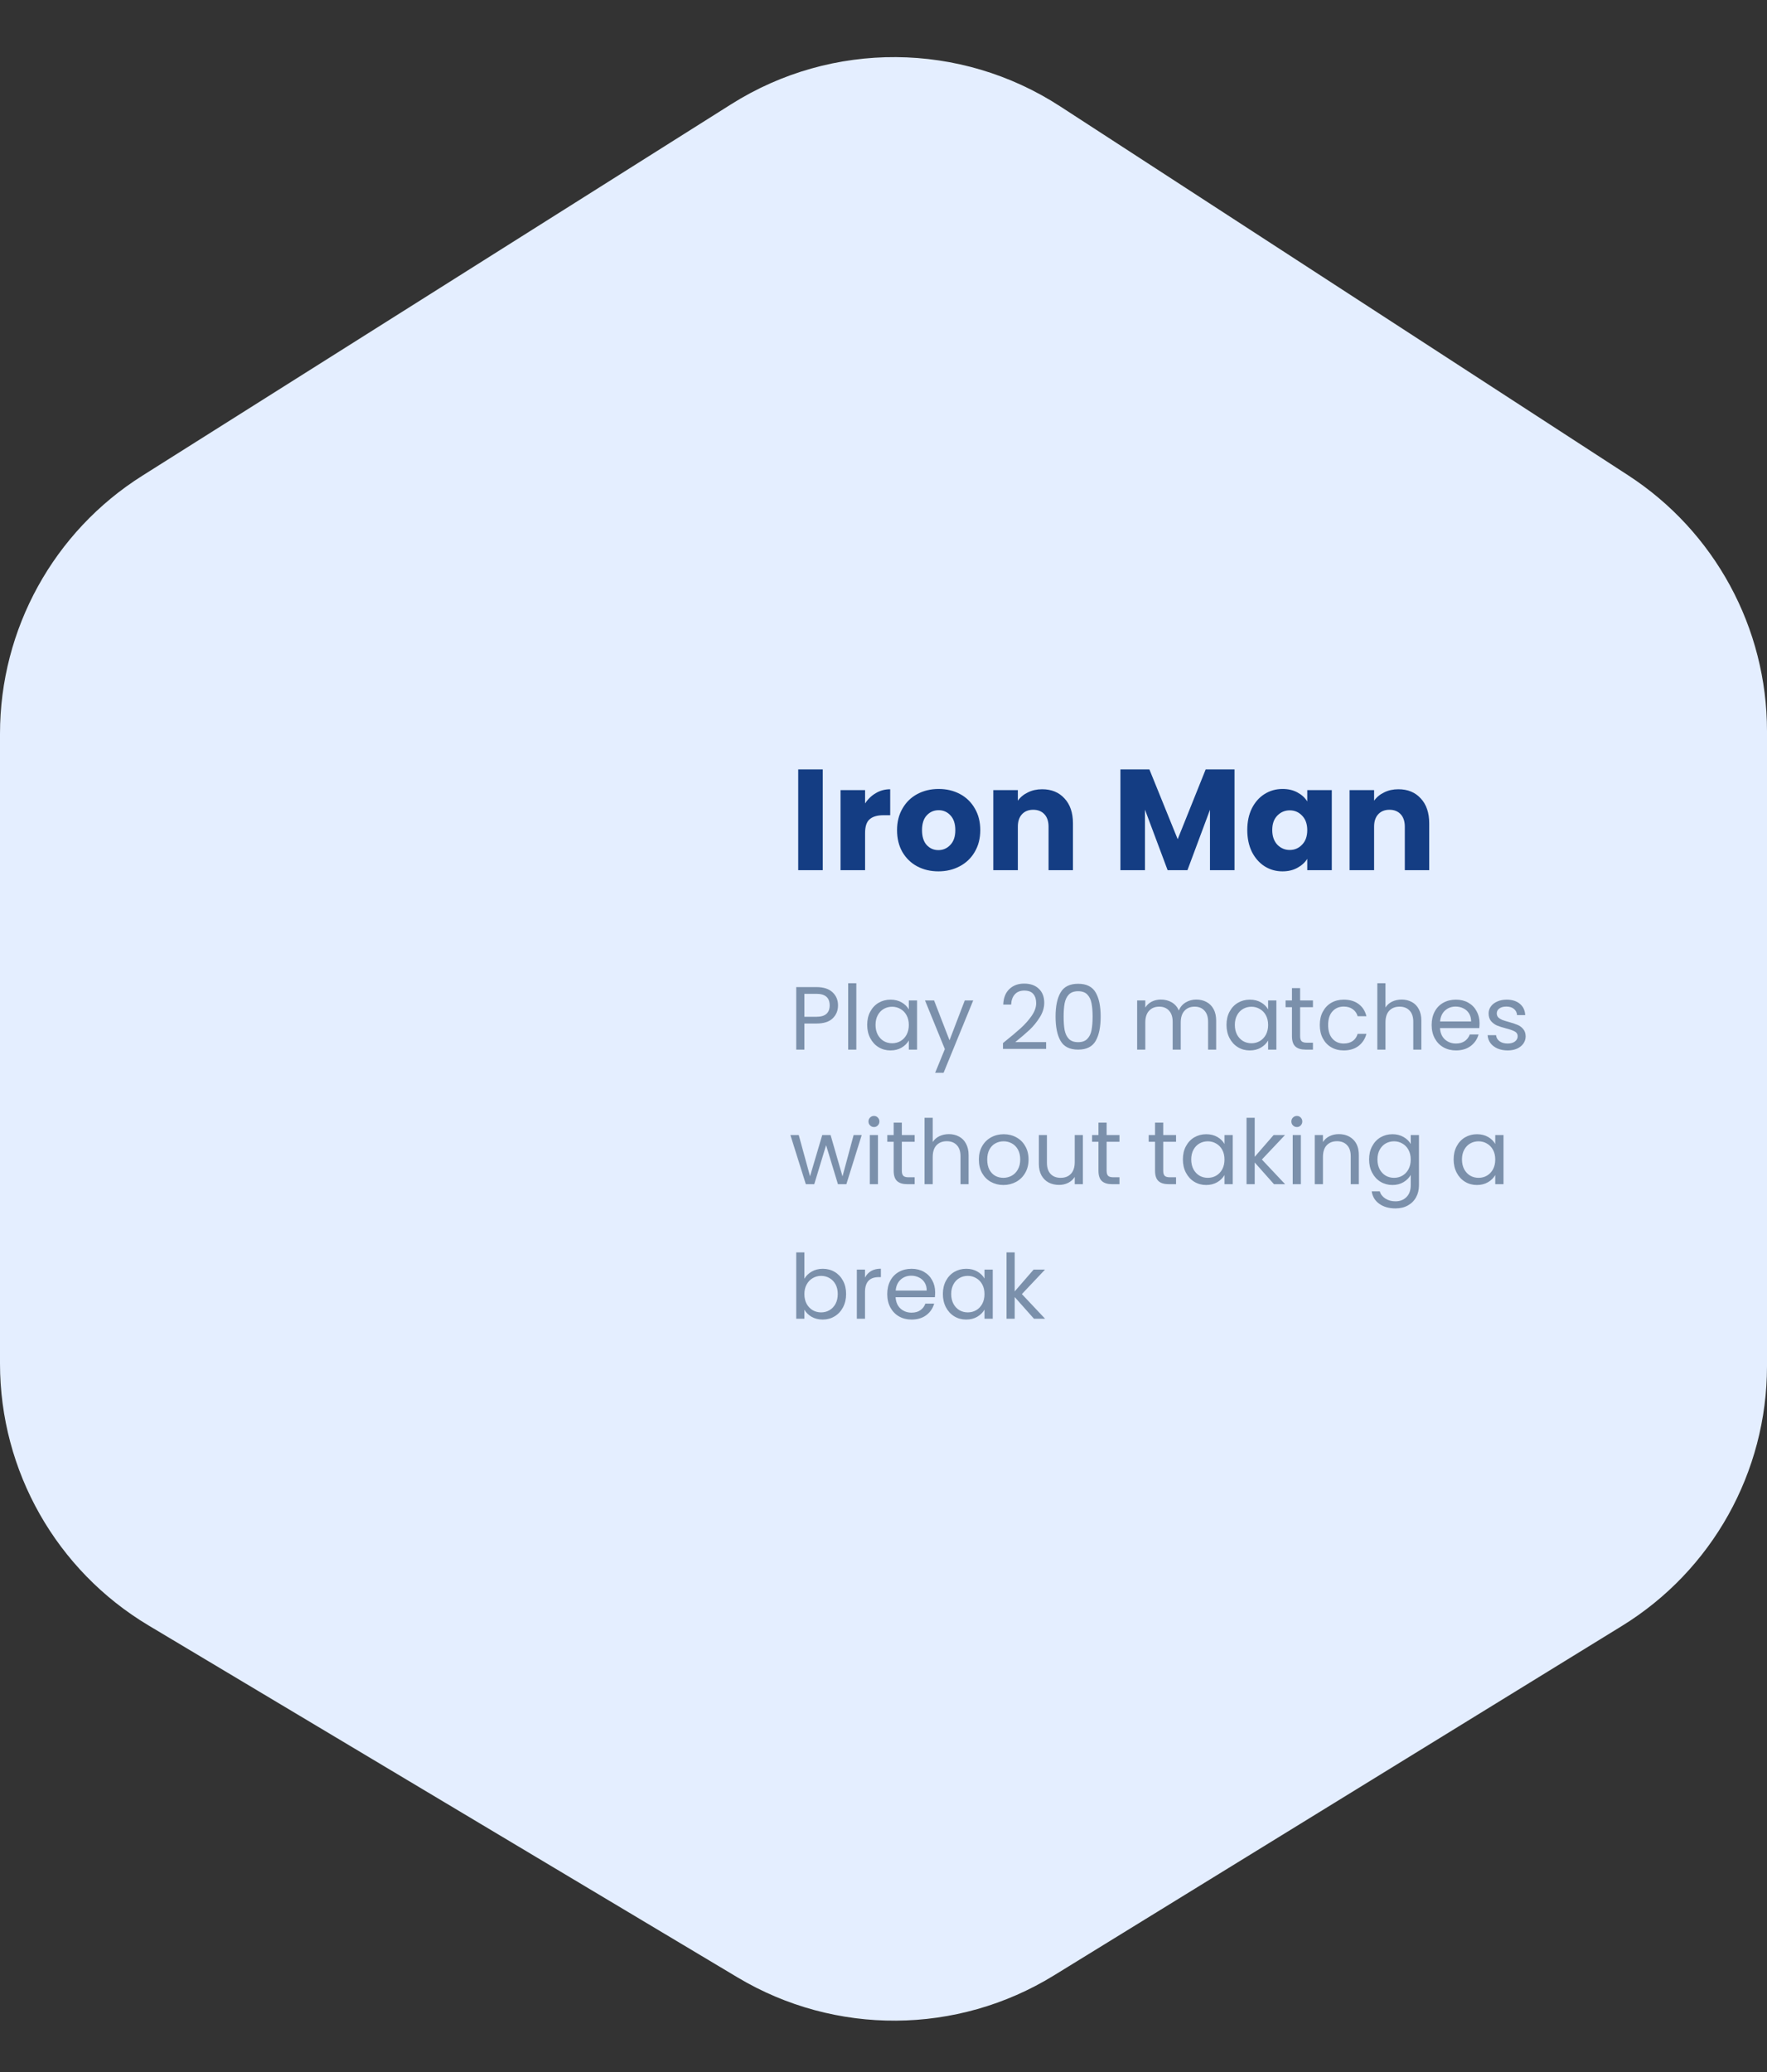 <svg width="197" height="231" viewBox="0 0 197 231" fill="none" xmlns="http://www.w3.org/2000/svg">
<rect x="0" y="0" width="197" height="231" fill="#333333" stroke="none"/>
<path d="M15.862 53.031L81.535 11.609C92.755 4.533 107.067 4.628 118.192 11.853L181.519 52.981C191.174 59.252 197 69.983 197 81.495V152.29C197 164.099 190.873 175.062 180.815 181.249L117.498 220.2C106.708 226.838 93.122 226.926 82.246 220.428L16.562 181.187C6.29 175.05 0 163.965 0 151.999V81.789C0 70.116 5.988 59.258 15.862 53.031Z" fill="#E4EEFF"/>
<path d="M91.728 85.768V97H88.992V85.768H91.728ZM96.447 89.56C96.767 89.069 97.167 88.685 97.647 88.408C98.127 88.12 98.66 87.976 99.247 87.976V90.872H98.495C97.812 90.872 97.3 91.021 96.959 91.32C96.617 91.608 96.447 92.12 96.447 92.856V97H93.711V88.072H96.447V89.56ZM104.619 97.128C103.744 97.128 102.955 96.941 102.251 96.568C101.557 96.195 101.008 95.661 100.603 94.968C100.208 94.275 100.011 93.464 100.011 92.536C100.011 91.619 100.213 90.813 100.618 90.12C101.024 89.416 101.579 88.877 102.283 88.504C102.987 88.131 103.776 87.944 104.651 87.944C105.525 87.944 106.315 88.131 107.019 88.504C107.723 88.877 108.277 89.416 108.683 90.12C109.088 90.813 109.291 91.619 109.291 92.536C109.291 93.453 109.083 94.264 108.667 94.968C108.261 95.661 107.701 96.195 106.987 96.568C106.283 96.941 105.493 97.128 104.619 97.128ZM104.619 94.76C105.141 94.76 105.584 94.568 105.947 94.184C106.32 93.8 106.507 93.251 106.507 92.536C106.507 91.821 106.325 91.272 105.963 90.888C105.611 90.504 105.173 90.312 104.651 90.312C104.117 90.312 103.675 90.504 103.323 90.888C102.971 91.261 102.795 91.811 102.795 92.536C102.795 93.251 102.965 93.8 103.307 94.184C103.659 94.568 104.096 94.76 104.619 94.76ZM116.182 87.976C117.227 87.976 118.059 88.317 118.678 89C119.307 89.672 119.622 90.6 119.622 91.784V97H116.902V92.152C116.902 91.555 116.747 91.091 116.438 90.76C116.129 90.429 115.713 90.264 115.19 90.264C114.667 90.264 114.251 90.429 113.942 90.76C113.633 91.091 113.478 91.555 113.478 92.152V97H110.742V88.072H113.478V89.256C113.755 88.861 114.129 88.552 114.598 88.328C115.067 88.093 115.595 87.976 116.182 87.976ZM137.634 85.768V97H134.898V90.264L132.386 97H130.178L127.65 90.248V97H124.914V85.768H128.146L131.298 93.544L134.418 85.768H137.634ZM139.057 92.52C139.057 91.603 139.228 90.797 139.569 90.104C139.921 89.411 140.396 88.877 140.993 88.504C141.591 88.131 142.257 87.944 142.993 87.944C143.623 87.944 144.172 88.072 144.641 88.328C145.121 88.584 145.489 88.92 145.745 89.336V88.072H148.481V97H145.745V95.736C145.479 96.152 145.105 96.488 144.625 96.744C144.156 97 143.607 97.128 142.977 97.128C142.252 97.128 141.591 96.941 140.993 96.568C140.396 96.184 139.921 95.645 139.569 94.952C139.228 94.248 139.057 93.437 139.057 92.52ZM145.745 92.536C145.745 91.853 145.553 91.315 145.169 90.92C144.796 90.525 144.337 90.328 143.793 90.328C143.249 90.328 142.785 90.525 142.401 90.92C142.028 91.304 141.841 91.837 141.841 92.52C141.841 93.203 142.028 93.747 142.401 94.152C142.785 94.547 143.249 94.744 143.793 94.744C144.337 94.744 144.796 94.547 145.169 94.152C145.553 93.757 145.745 93.219 145.745 92.536ZM155.901 87.976C156.946 87.976 157.778 88.317 158.397 89C159.026 89.672 159.341 90.6 159.341 91.784V97H156.621V92.152C156.621 91.555 156.466 91.091 156.157 90.76C155.847 90.429 155.431 90.264 154.909 90.264C154.386 90.264 153.97 90.429 153.661 90.76C153.351 91.091 153.197 91.555 153.197 92.152V97H150.461V88.072H153.197V89.256C153.474 88.861 153.847 88.552 154.317 88.328C154.786 88.093 155.314 87.976 155.901 87.976Z" fill="#143D83"/>
<path d="M93.43 112.07C93.43 112.65 93.23 113.133 92.83 113.52C92.437 113.9 91.833 114.09 91.02 114.09H89.68V117H88.77V110.03H91.02C91.807 110.03 92.403 110.22 92.81 110.6C93.223 110.98 93.43 111.47 93.43 112.07ZM91.02 113.34C91.527 113.34 91.9 113.23 92.14 113.01C92.38 112.79 92.5 112.477 92.5 112.07C92.5 111.21 92.007 110.78 91.02 110.78H89.68V113.34H91.02ZM95.471 109.6V117H94.561V109.6H95.471ZM96.682 114.24C96.682 113.68 96.795 113.19 97.022 112.77C97.249 112.343 97.559 112.013 97.952 111.78C98.352 111.547 98.795 111.43 99.282 111.43C99.762 111.43 100.179 111.533 100.532 111.74C100.885 111.947 101.149 112.207 101.322 112.52V111.52H102.242V117H101.322V115.98C101.142 116.3 100.872 116.567 100.512 116.78C100.159 116.987 99.745 117.09 99.272 117.09C98.785 117.09 98.345 116.97 97.952 116.73C97.559 116.49 97.249 116.153 97.022 115.72C96.795 115.287 96.682 114.793 96.682 114.24ZM101.322 114.25C101.322 113.837 101.239 113.477 101.072 113.17C100.905 112.863 100.679 112.63 100.392 112.47C100.112 112.303 99.802 112.22 99.462 112.22C99.122 112.22 98.812 112.3 98.532 112.46C98.252 112.62 98.029 112.853 97.862 113.16C97.695 113.467 97.612 113.827 97.612 114.24C97.612 114.66 97.695 115.027 97.862 115.34C98.029 115.647 98.252 115.883 98.532 116.05C98.812 116.21 99.122 116.29 99.462 116.29C99.802 116.29 100.112 116.21 100.392 116.05C100.679 115.883 100.905 115.647 101.072 115.34C101.239 115.027 101.322 114.663 101.322 114.25ZM108.5 111.52L105.2 119.58H104.26L105.34 116.94L103.13 111.52H104.14L105.86 115.96L107.56 111.52H108.5ZM111.821 116.27C112.667 115.59 113.331 115.033 113.811 114.6C114.291 114.16 114.694 113.703 115.021 113.23C115.354 112.75 115.521 112.28 115.521 111.82C115.521 111.387 115.414 111.047 115.201 110.8C114.994 110.547 114.657 110.42 114.191 110.42C113.737 110.42 113.384 110.563 113.131 110.85C112.884 111.13 112.751 111.507 112.731 111.98H111.851C111.877 111.233 112.104 110.657 112.531 110.25C112.957 109.843 113.507 109.64 114.181 109.64C114.867 109.64 115.411 109.83 115.811 110.21C116.217 110.59 116.421 111.113 116.421 111.78C116.421 112.333 116.254 112.873 115.921 113.4C115.594 113.92 115.221 114.38 114.801 114.78C114.381 115.173 113.844 115.633 113.191 116.16H116.631V116.92H111.821V116.27ZM117.683 113.31C117.683 112.163 117.869 111.27 118.243 110.63C118.616 109.983 119.269 109.66 120.203 109.66C121.129 109.66 121.779 109.983 122.153 110.63C122.526 111.27 122.712 112.163 122.712 113.31C122.712 114.477 122.526 115.383 122.153 116.03C121.779 116.677 121.129 117 120.203 117C119.269 117 118.616 116.677 118.243 116.03C117.869 115.383 117.683 114.477 117.683 113.31ZM121.813 113.31C121.813 112.73 121.773 112.24 121.693 111.84C121.619 111.433 121.463 111.107 121.223 110.86C120.989 110.613 120.649 110.49 120.203 110.49C119.749 110.49 119.403 110.613 119.163 110.86C118.929 111.107 118.773 111.433 118.693 111.84C118.619 112.24 118.583 112.73 118.583 113.31C118.583 113.91 118.619 114.413 118.693 114.82C118.773 115.227 118.929 115.553 119.163 115.8C119.403 116.047 119.749 116.17 120.203 116.17C120.649 116.17 120.989 116.047 121.223 115.8C121.463 115.553 121.619 115.227 121.693 114.82C121.773 114.413 121.813 113.91 121.813 113.31ZM133.368 111.42C133.794 111.42 134.174 111.51 134.508 111.69C134.841 111.863 135.104 112.127 135.298 112.48C135.491 112.833 135.588 113.263 135.588 113.77V117H134.688V113.9C134.688 113.353 134.551 112.937 134.278 112.65C134.011 112.357 133.648 112.21 133.188 112.21C132.714 112.21 132.338 112.363 132.058 112.67C131.778 112.97 131.638 113.407 131.638 113.98V117H130.738V113.9C130.738 113.353 130.601 112.937 130.328 112.65C130.061 112.357 129.698 112.21 129.238 112.21C128.764 112.21 128.388 112.363 128.108 112.67C127.828 112.97 127.688 113.407 127.688 113.98V117H126.778V111.52H127.688V112.31C127.868 112.023 128.108 111.803 128.408 111.65C128.714 111.497 129.051 111.42 129.418 111.42C129.878 111.42 130.284 111.523 130.638 111.73C130.991 111.937 131.254 112.24 131.428 112.64C131.581 112.253 131.834 111.953 132.188 111.74C132.541 111.527 132.934 111.42 133.368 111.42ZM136.741 114.24C136.741 113.68 136.854 113.19 137.081 112.77C137.307 112.343 137.617 112.013 138.011 111.78C138.411 111.547 138.854 111.43 139.341 111.43C139.821 111.43 140.237 111.533 140.591 111.74C140.944 111.947 141.207 112.207 141.381 112.52V111.52H142.301V117H141.381V115.98C141.201 116.3 140.931 116.567 140.571 116.78C140.217 116.987 139.804 117.09 139.331 117.09C138.844 117.09 138.404 116.97 138.011 116.73C137.617 116.49 137.307 116.153 137.081 115.72C136.854 115.287 136.741 114.793 136.741 114.24ZM141.381 114.25C141.381 113.837 141.297 113.477 141.131 113.17C140.964 112.863 140.737 112.63 140.451 112.47C140.171 112.303 139.861 112.22 139.521 112.22C139.181 112.22 138.871 112.3 138.591 112.46C138.311 112.62 138.087 112.853 137.921 113.16C137.754 113.467 137.671 113.827 137.671 114.24C137.671 114.66 137.754 115.027 137.921 115.34C138.087 115.647 138.311 115.883 138.591 116.05C138.871 116.21 139.181 116.29 139.521 116.29C139.861 116.29 140.171 116.21 140.451 116.05C140.737 115.883 140.964 115.647 141.131 115.34C141.297 115.027 141.381 114.663 141.381 114.25ZM144.948 112.27V115.5C144.948 115.767 145.005 115.957 145.118 116.07C145.232 116.177 145.428 116.23 145.708 116.23H146.378V117H145.558C145.052 117 144.672 116.883 144.418 116.65C144.165 116.417 144.038 116.033 144.038 115.5V112.27H143.328V111.52H144.038V110.14H144.948V111.52H146.378V112.27H144.948ZM147.141 114.25C147.141 113.683 147.254 113.19 147.481 112.77C147.708 112.343 148.021 112.013 148.421 111.78C148.828 111.547 149.291 111.43 149.811 111.43C150.484 111.43 151.038 111.593 151.471 111.92C151.911 112.247 152.201 112.7 152.341 113.28H151.361C151.268 112.947 151.084 112.683 150.811 112.49C150.544 112.297 150.211 112.2 149.811 112.2C149.291 112.2 148.871 112.38 148.551 112.74C148.231 113.093 148.071 113.597 148.071 114.25C148.071 114.91 148.231 115.42 148.551 115.78C148.871 116.14 149.291 116.32 149.811 116.32C150.211 116.32 150.544 116.227 150.811 116.04C151.078 115.853 151.261 115.587 151.361 115.24H152.341C152.194 115.8 151.901 116.25 151.461 116.59C151.021 116.923 150.471 117.09 149.811 117.09C149.291 117.09 148.828 116.973 148.421 116.74C148.021 116.507 147.708 116.177 147.481 115.75C147.254 115.323 147.141 114.823 147.141 114.25ZM156.275 111.42C156.688 111.42 157.062 111.51 157.395 111.69C157.728 111.863 157.988 112.127 158.175 112.48C158.368 112.833 158.465 113.263 158.465 113.77V117H157.565V113.9C157.565 113.353 157.428 112.937 157.155 112.65C156.882 112.357 156.508 112.21 156.035 112.21C155.555 112.21 155.172 112.36 154.885 112.66C154.605 112.96 154.465 113.397 154.465 113.97V117H153.555V109.6H154.465V112.3C154.645 112.02 154.892 111.803 155.205 111.65C155.525 111.497 155.882 111.42 156.275 111.42ZM164.952 114.05C164.952 114.223 164.942 114.407 164.922 114.6H160.542C160.575 115.14 160.758 115.563 161.092 115.87C161.432 116.17 161.842 116.32 162.322 116.32C162.715 116.32 163.042 116.23 163.302 116.05C163.568 115.863 163.755 115.617 163.862 115.31H164.842C164.695 115.837 164.402 116.267 163.962 116.6C163.522 116.927 162.975 117.09 162.322 117.09C161.802 117.09 161.335 116.973 160.922 116.74C160.515 116.507 160.195 116.177 159.962 115.75C159.728 115.317 159.612 114.817 159.612 114.25C159.612 113.683 159.725 113.187 159.952 112.76C160.178 112.333 160.495 112.007 160.902 111.78C161.315 111.547 161.788 111.43 162.322 111.43C162.842 111.43 163.302 111.543 163.702 111.77C164.102 111.997 164.408 112.31 164.622 112.71C164.842 113.103 164.952 113.55 164.952 114.05ZM164.012 113.86C164.012 113.513 163.935 113.217 163.782 112.97C163.628 112.717 163.418 112.527 163.152 112.4C162.892 112.267 162.602 112.2 162.282 112.2C161.822 112.2 161.428 112.347 161.102 112.64C160.782 112.933 160.598 113.34 160.552 113.86H164.012ZM168.093 117.09C167.673 117.09 167.296 117.02 166.963 116.88C166.629 116.733 166.366 116.533 166.173 116.28C165.979 116.02 165.873 115.723 165.853 115.39H166.793C166.819 115.663 166.946 115.887 167.173 116.06C167.406 116.233 167.709 116.32 168.083 116.32C168.429 116.32 168.703 116.243 168.903 116.09C169.103 115.937 169.203 115.743 169.203 115.51C169.203 115.27 169.096 115.093 168.883 114.98C168.669 114.86 168.339 114.743 167.893 114.63C167.486 114.523 167.153 114.417 166.893 114.31C166.639 114.197 166.419 114.033 166.233 113.82C166.053 113.6 165.963 113.313 165.963 112.96C165.963 112.68 166.046 112.423 166.213 112.19C166.379 111.957 166.616 111.773 166.923 111.64C167.229 111.5 167.579 111.43 167.973 111.43C168.579 111.43 169.069 111.583 169.443 111.89C169.816 112.197 170.016 112.617 170.043 113.15H169.133C169.113 112.863 168.996 112.633 168.783 112.46C168.576 112.287 168.296 112.2 167.943 112.2C167.616 112.2 167.356 112.27 167.163 112.41C166.969 112.55 166.873 112.733 166.873 112.96C166.873 113.14 166.929 113.29 167.043 113.41C167.163 113.523 167.309 113.617 167.483 113.69C167.663 113.757 167.909 113.833 168.223 113.92C168.616 114.027 168.936 114.133 169.183 114.24C169.429 114.34 169.639 114.493 169.813 114.7C169.993 114.907 170.086 115.177 170.093 115.51C170.093 115.81 170.009 116.08 169.843 116.32C169.676 116.56 169.439 116.75 169.133 116.89C168.833 117.023 168.486 117.09 168.093 117.09ZM96.07 126.52L94.36 132H93.42L92.1 127.65L90.78 132H89.84L88.12 126.52H89.05L90.31 131.12L91.67 126.52H92.6L93.93 131.13L95.17 126.52H96.07ZM97.443 125.63C97.27 125.63 97.123 125.57 97.003 125.45C96.883 125.33 96.823 125.183 96.823 125.01C96.823 124.837 96.883 124.69 97.003 124.57C97.123 124.45 97.27 124.39 97.443 124.39C97.61 124.39 97.75 124.45 97.863 124.57C97.983 124.69 98.043 124.837 98.043 125.01C98.043 125.183 97.983 125.33 97.863 125.45C97.75 125.57 97.61 125.63 97.443 125.63ZM97.883 126.52V132H96.973V126.52H97.883ZM100.544 127.27V130.5C100.544 130.767 100.601 130.957 100.714 131.07C100.827 131.177 101.024 131.23 101.304 131.23H101.974V132H101.154C100.647 132 100.267 131.883 100.014 131.65C99.761 131.417 99.634 131.033 99.634 130.5V127.27H98.924V126.52H99.634V125.14H100.544V126.52H101.974V127.27H100.544ZM105.797 126.42C106.21 126.42 106.583 126.51 106.917 126.69C107.25 126.863 107.51 127.127 107.697 127.48C107.89 127.833 107.987 128.263 107.987 128.77V132H107.087V128.9C107.087 128.353 106.95 127.937 106.677 127.65C106.403 127.357 106.03 127.21 105.557 127.21C105.077 127.21 104.693 127.36 104.407 127.66C104.127 127.96 103.987 128.397 103.987 128.97V132H103.077V124.6H103.987V127.3C104.167 127.02 104.413 126.803 104.727 126.65C105.047 126.497 105.403 126.42 105.797 126.42ZM111.863 132.09C111.35 132.09 110.883 131.973 110.463 131.74C110.05 131.507 109.723 131.177 109.483 130.75C109.25 130.317 109.133 129.817 109.133 129.25C109.133 128.69 109.253 128.197 109.493 127.77C109.74 127.337 110.073 127.007 110.493 126.78C110.913 126.547 111.383 126.43 111.903 126.43C112.423 126.43 112.893 126.547 113.313 126.78C113.733 127.007 114.063 127.333 114.303 127.76C114.55 128.187 114.673 128.683 114.673 129.25C114.673 129.817 114.546 130.317 114.293 130.75C114.046 131.177 113.71 131.507 113.283 131.74C112.856 131.973 112.383 132.09 111.863 132.09ZM111.863 131.29C112.19 131.29 112.496 131.213 112.783 131.06C113.07 130.907 113.3 130.677 113.473 130.37C113.653 130.063 113.743 129.69 113.743 129.25C113.743 128.81 113.656 128.437 113.483 128.13C113.31 127.823 113.083 127.597 112.803 127.45C112.523 127.297 112.22 127.22 111.893 127.22C111.56 127.22 111.253 127.297 110.973 127.45C110.7 127.597 110.48 127.823 110.313 128.13C110.146 128.437 110.063 128.81 110.063 129.25C110.063 129.697 110.143 130.073 110.303 130.38C110.47 130.687 110.69 130.917 110.963 131.07C111.236 131.217 111.536 131.29 111.863 131.29ZM120.73 126.52V132H119.82V131.19C119.646 131.47 119.403 131.69 119.09 131.85C118.783 132.003 118.443 132.08 118.07 132.08C117.643 132.08 117.26 131.993 116.92 131.82C116.58 131.64 116.31 131.373 116.11 131.02C115.916 130.667 115.82 130.237 115.82 129.73V126.52H116.72V129.61C116.72 130.15 116.856 130.567 117.13 130.86C117.403 131.147 117.776 131.29 118.25 131.29C118.736 131.29 119.12 131.14 119.4 130.84C119.68 130.54 119.82 130.103 119.82 129.53V126.52H120.73ZM123.376 127.27V130.5C123.376 130.767 123.433 130.957 123.546 131.07C123.659 131.177 123.856 131.23 124.136 131.23H124.806V132H123.986C123.479 132 123.099 131.883 122.846 131.65C122.593 131.417 122.466 131.033 122.466 130.5V127.27H121.756V126.52H122.466V125.14H123.376V126.52H124.806V127.27H123.376ZM129.685 127.27V130.5C129.685 130.767 129.741 130.957 129.855 131.07C129.968 131.177 130.165 131.23 130.445 131.23H131.115V132H130.295C129.788 132 129.408 131.883 129.155 131.65C128.901 131.417 128.775 131.033 128.775 130.5V127.27H128.065V126.52H128.775V125.14H129.685V126.52H131.115V127.27H129.685ZM131.877 129.24C131.877 128.68 131.991 128.19 132.217 127.77C132.444 127.343 132.754 127.013 133.147 126.78C133.547 126.547 133.991 126.43 134.477 126.43C134.957 126.43 135.374 126.533 135.727 126.74C136.081 126.947 136.344 127.207 136.517 127.52V126.52H137.437V132H136.517V130.98C136.337 131.3 136.067 131.567 135.707 131.78C135.354 131.987 134.941 132.09 134.467 132.09C133.981 132.09 133.541 131.97 133.147 131.73C132.754 131.49 132.444 131.153 132.217 130.72C131.991 130.287 131.877 129.793 131.877 129.24ZM136.517 129.25C136.517 128.837 136.434 128.477 136.267 128.17C136.101 127.863 135.874 127.63 135.587 127.47C135.307 127.303 134.997 127.22 134.657 127.22C134.317 127.22 134.007 127.3 133.727 127.46C133.447 127.62 133.224 127.853 133.057 128.16C132.891 128.467 132.807 128.827 132.807 129.24C132.807 129.66 132.891 130.027 133.057 130.34C133.224 130.647 133.447 130.883 133.727 131.05C134.007 131.21 134.317 131.29 134.657 131.29C134.997 131.29 135.307 131.21 135.587 131.05C135.874 130.883 136.101 130.647 136.267 130.34C136.434 130.027 136.517 129.663 136.517 129.25ZM142.035 132L139.885 129.58V132H138.975V124.6H139.885V128.95L141.995 126.52H143.265L140.685 129.25L143.275 132H142.035ZM144.592 125.63C144.418 125.63 144.272 125.57 144.152 125.45C144.032 125.33 143.972 125.183 143.972 125.01C143.972 124.837 144.032 124.69 144.152 124.57C144.272 124.45 144.418 124.39 144.592 124.39C144.758 124.39 144.898 124.45 145.012 124.57C145.132 124.69 145.192 124.837 145.192 125.01C145.192 125.183 145.132 125.33 145.012 125.45C144.898 125.57 144.758 125.63 144.592 125.63ZM145.032 126.52V132H144.122V126.52H145.032ZM149.253 126.42C149.919 126.42 150.459 126.623 150.873 127.03C151.286 127.43 151.493 128.01 151.493 128.77V132H150.593V128.9C150.593 128.353 150.456 127.937 150.183 127.65C149.909 127.357 149.536 127.21 149.063 127.21C148.583 127.21 148.199 127.36 147.913 127.66C147.633 127.96 147.493 128.397 147.493 128.97V132H146.583V126.52H147.493V127.3C147.673 127.02 147.916 126.803 148.223 126.65C148.536 126.497 148.879 126.42 149.253 126.42ZM155.239 126.43C155.712 126.43 156.126 126.533 156.479 126.74C156.839 126.947 157.106 127.207 157.279 127.52V126.52H158.199V132.12C158.199 132.62 158.092 133.063 157.879 133.45C157.666 133.843 157.359 134.15 156.959 134.37C156.566 134.59 156.106 134.7 155.579 134.7C154.859 134.7 154.259 134.53 153.779 134.19C153.299 133.85 153.016 133.387 152.929 132.8H153.829C153.929 133.133 154.136 133.4 154.449 133.6C154.762 133.807 155.139 133.91 155.579 133.91C156.079 133.91 156.486 133.753 156.799 133.44C157.119 133.127 157.279 132.687 157.279 132.12V130.97C157.099 131.29 156.832 131.557 156.479 131.77C156.126 131.983 155.712 132.09 155.239 132.09C154.752 132.09 154.309 131.97 153.909 131.73C153.516 131.49 153.206 131.153 152.979 130.72C152.752 130.287 152.639 129.793 152.639 129.24C152.639 128.68 152.752 128.19 152.979 127.77C153.206 127.343 153.516 127.013 153.909 126.78C154.309 126.547 154.752 126.43 155.239 126.43ZM157.279 129.25C157.279 128.837 157.196 128.477 157.029 128.17C156.862 127.863 156.636 127.63 156.349 127.47C156.069 127.303 155.759 127.22 155.419 127.22C155.079 127.22 154.769 127.3 154.489 127.46C154.209 127.62 153.986 127.853 153.819 128.16C153.652 128.467 153.569 128.827 153.569 129.24C153.569 129.66 153.652 130.027 153.819 130.34C153.986 130.647 154.209 130.883 154.489 131.05C154.769 131.21 155.079 131.29 155.419 131.29C155.759 131.29 156.069 131.21 156.349 131.05C156.636 130.883 156.862 130.647 157.029 130.34C157.196 130.027 157.279 129.663 157.279 129.25ZM162.063 129.24C162.063 128.68 162.176 128.19 162.403 127.77C162.629 127.343 162.939 127.013 163.333 126.78C163.733 126.547 164.176 126.43 164.663 126.43C165.143 126.43 165.559 126.533 165.913 126.74C166.266 126.947 166.529 127.207 166.703 127.52V126.52H167.623V132H166.703V130.98C166.523 131.3 166.253 131.567 165.893 131.78C165.539 131.987 165.126 132.09 164.653 132.09C164.166 132.09 163.726 131.97 163.333 131.73C162.939 131.49 162.629 131.153 162.403 130.72C162.176 130.287 162.063 129.793 162.063 129.24ZM166.703 129.25C166.703 128.837 166.619 128.477 166.453 128.17C166.286 127.863 166.059 127.63 165.773 127.47C165.493 127.303 165.183 127.22 164.843 127.22C164.503 127.22 164.193 127.3 163.913 127.46C163.633 127.62 163.409 127.853 163.243 128.16C163.076 128.467 162.993 128.827 162.993 129.24C162.993 129.66 163.076 130.027 163.243 130.34C163.409 130.647 163.633 130.883 163.913 131.05C164.193 131.21 164.503 131.29 164.843 131.29C165.183 131.29 165.493 131.21 165.773 131.05C166.059 130.883 166.286 130.647 166.453 130.34C166.619 130.027 166.703 129.663 166.703 129.25ZM89.68 142.54C89.867 142.213 90.14 141.947 90.5 141.74C90.86 141.533 91.27 141.43 91.73 141.43C92.223 141.43 92.667 141.547 93.06 141.78C93.453 142.013 93.763 142.343 93.99 142.77C94.217 143.19 94.33 143.68 94.33 144.24C94.33 144.793 94.217 145.287 93.99 145.72C93.763 146.153 93.45 146.49 93.05 146.73C92.657 146.97 92.217 147.09 91.73 147.09C91.257 147.09 90.84 146.987 90.48 146.78C90.127 146.573 89.86 146.31 89.68 145.99V147H88.77V139.6H89.68V142.54ZM93.4 144.24C93.4 143.827 93.317 143.467 93.15 143.16C92.983 142.853 92.757 142.62 92.47 142.46C92.19 142.3 91.88 142.22 91.54 142.22C91.207 142.22 90.897 142.303 90.61 142.47C90.33 142.63 90.103 142.867 89.93 143.18C89.763 143.487 89.68 143.843 89.68 144.25C89.68 144.663 89.763 145.027 89.93 145.34C90.103 145.647 90.33 145.883 90.61 146.05C90.897 146.21 91.207 146.29 91.54 146.29C91.88 146.29 92.19 146.21 92.47 146.05C92.757 145.883 92.983 145.647 93.15 145.34C93.317 145.027 93.4 144.66 93.4 144.24ZM96.438 142.41C96.598 142.097 96.825 141.853 97.118 141.68C97.418 141.507 97.781 141.42 98.208 141.42V142.36H97.968C96.948 142.36 96.438 142.913 96.438 144.02V147H95.528V141.52H96.438V142.41ZM104.258 144.05C104.258 144.223 104.248 144.407 104.228 144.6H99.848C99.882 145.14 100.065 145.563 100.398 145.87C100.738 146.17 101.148 146.32 101.628 146.32C102.022 146.32 102.348 146.23 102.608 146.05C102.875 145.863 103.062 145.617 103.168 145.31H104.148C104.002 145.837 103.708 146.267 103.268 146.6C102.828 146.927 102.282 147.09 101.628 147.09C101.108 147.09 100.642 146.973 100.228 146.74C99.822 146.507 99.502 146.177 99.268 145.75C99.035 145.317 98.918 144.817 98.918 144.25C98.918 143.683 99.032 143.187 99.258 142.76C99.485 142.333 99.802 142.007 100.208 141.78C100.622 141.547 101.095 141.43 101.628 141.43C102.148 141.43 102.608 141.543 103.008 141.77C103.408 141.997 103.715 142.31 103.928 142.71C104.148 143.103 104.258 143.55 104.258 144.05ZM103.318 143.86C103.318 143.513 103.242 143.217 103.088 142.97C102.935 142.717 102.725 142.527 102.458 142.4C102.198 142.267 101.908 142.2 101.588 142.2C101.128 142.2 100.735 142.347 100.408 142.64C100.088 142.933 99.905 143.34 99.858 143.86H103.318ZM105.119 144.24C105.119 143.68 105.233 143.19 105.459 142.77C105.686 142.343 105.996 142.013 106.389 141.78C106.789 141.547 107.233 141.43 107.719 141.43C108.199 141.43 108.616 141.533 108.969 141.74C109.323 141.947 109.586 142.207 109.759 142.52V141.52H110.679V147H109.759V145.98C109.579 146.3 109.309 146.567 108.949 146.78C108.596 146.987 108.183 147.09 107.709 147.09C107.223 147.09 106.783 146.97 106.389 146.73C105.996 146.49 105.686 146.153 105.459 145.72C105.233 145.287 105.119 144.793 105.119 144.24ZM109.759 144.25C109.759 143.837 109.676 143.477 109.509 143.17C109.343 142.863 109.116 142.63 108.829 142.47C108.549 142.303 108.239 142.22 107.899 142.22C107.559 142.22 107.249 142.3 106.969 142.46C106.689 142.62 106.466 142.853 106.299 143.16C106.133 143.467 106.049 143.827 106.049 144.24C106.049 144.66 106.133 145.027 106.299 145.34C106.466 145.647 106.689 145.883 106.969 146.05C107.249 146.21 107.559 146.29 107.899 146.29C108.239 146.29 108.549 146.21 108.829 146.05C109.116 145.883 109.343 145.647 109.509 145.34C109.676 145.027 109.759 144.663 109.759 144.25ZM115.277 147L113.127 144.58V147H112.217V139.6H113.127V143.95L115.237 141.52H116.507L113.927 144.25L116.517 147H115.277Z" fill="#7B90AB"/>
</svg>
